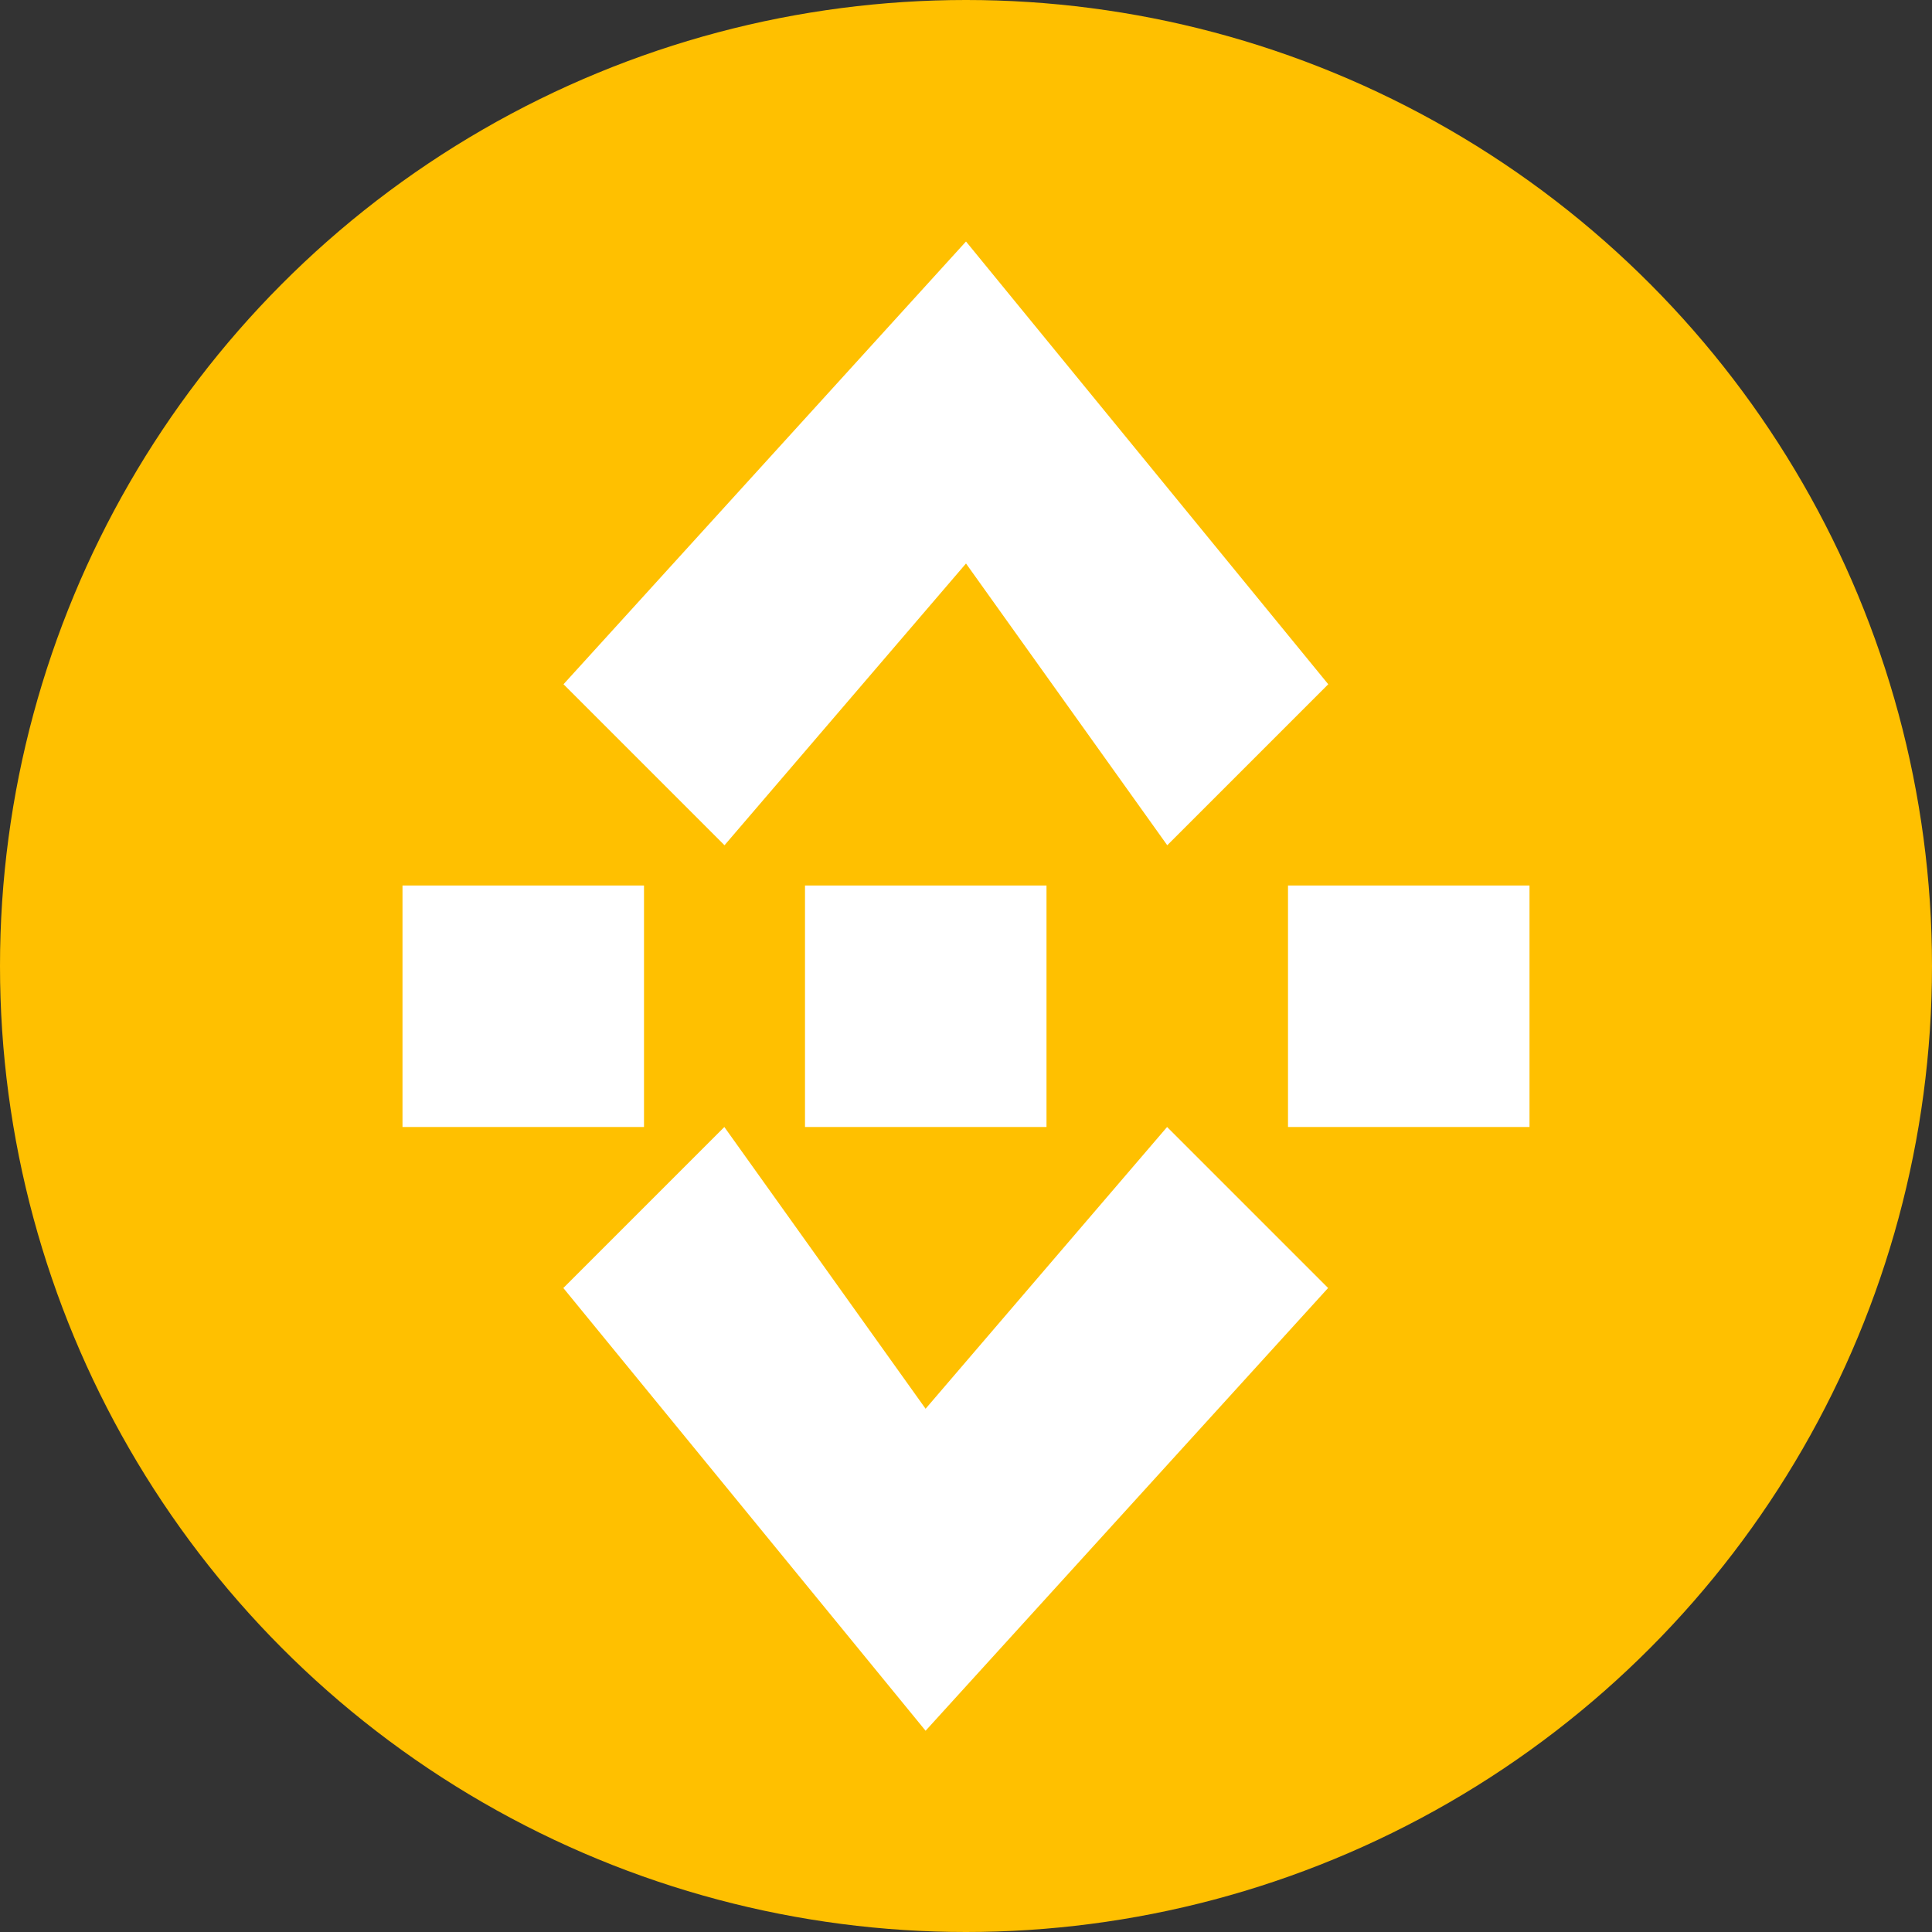 <svg width="24" height="24" viewBox="0 0 24 24" fill="none" xmlns="http://www.w3.org/2000/svg">
<rect x="0" y="0" width="24" height="24" fill="#333333" stroke="none"/>
<circle cx="12" cy="12" r="12" fill="#FFC000"/>
<path d="M9 10.5L7 8.5L12 3L16.5 8.5L14.5 10.5L12 7L9 10.5Z" fill="white"/>
<path d="M14.498 14L16.498 16L11.498 21.5L6.998 16L8.998 14L11.498 17.5L14.498 14Z" fill="white"/>
<rect x="16" y="11" width="3" height="3" fill="white"/>
<rect x="5" y="11" width="3" height="3" fill="white"/>
<rect x="10" y="11" width="3" height="3" fill="white"/>
</svg>
